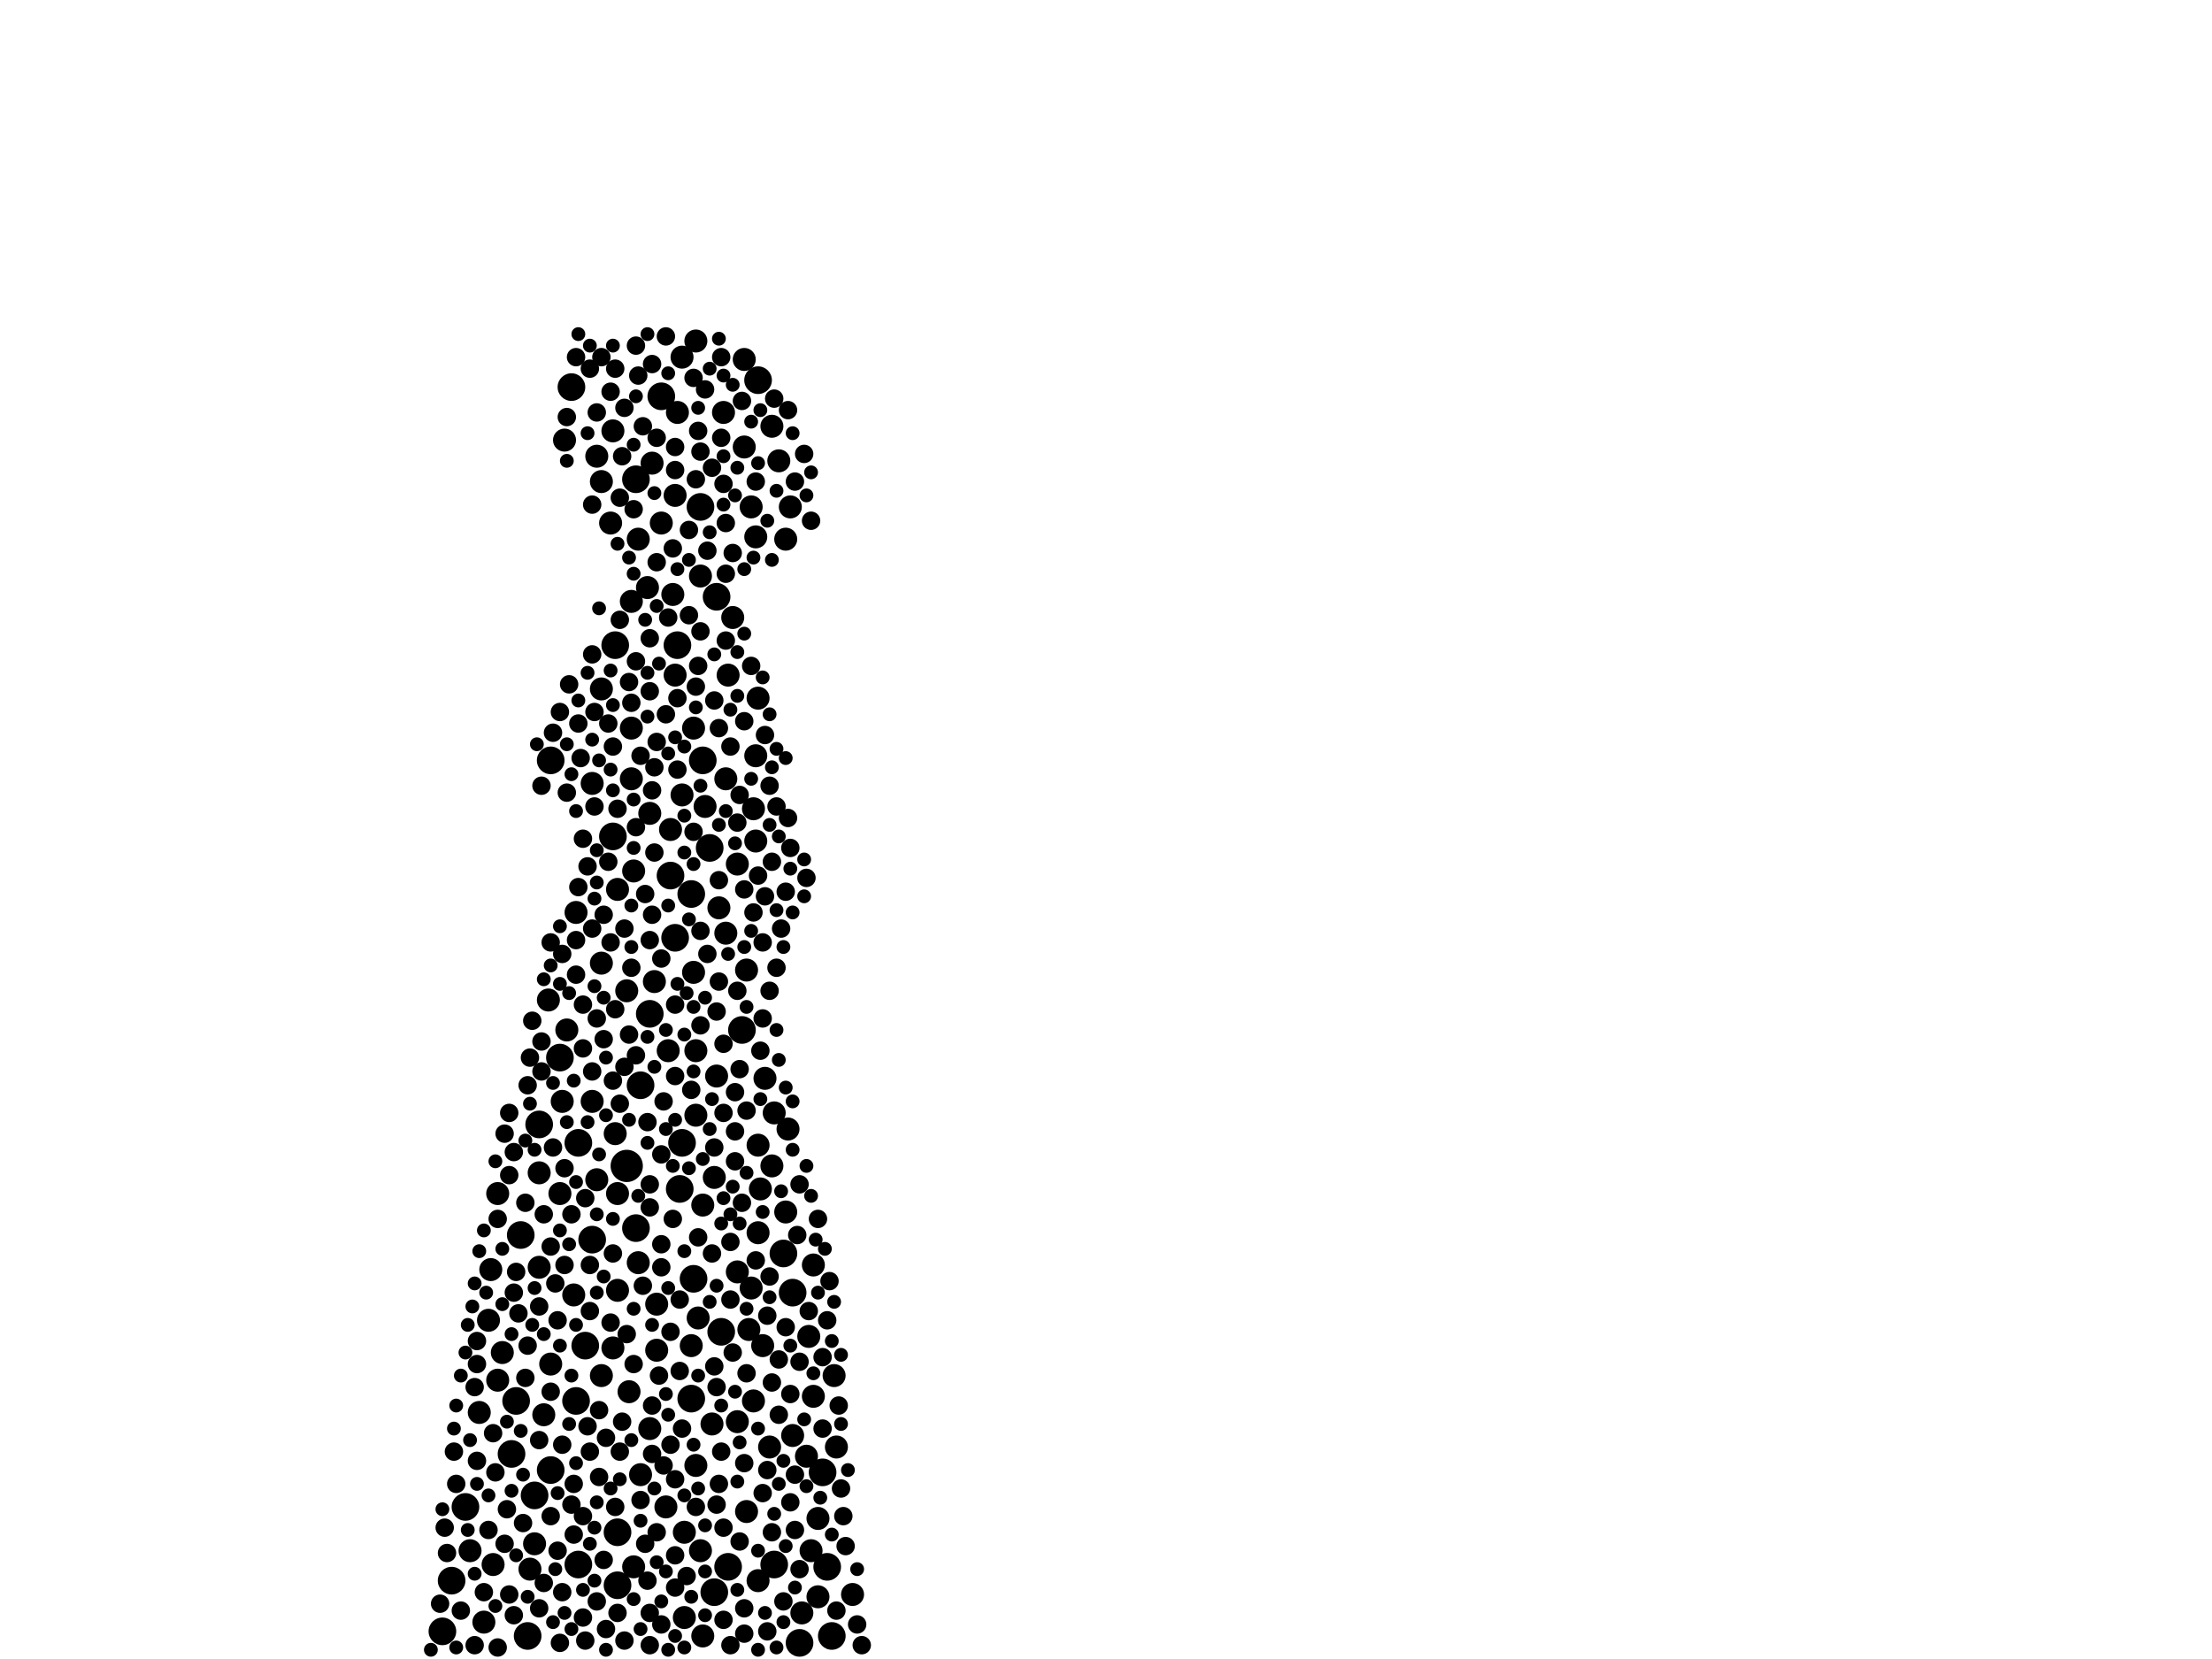 <?xml version="1.0" encoding="utf-8"?>
<svg xmlns="http://www.w3.org/2000/svg"
     xmlns:xlink="http://www.w3.org/1999/xlink" width="1920" height="1440" >

            <defs>
            <style type="text/css"><![CDATA[
circle {stroke: none;}
.c0 {fill: #000000;}
]]></style>
            </defs>
<rect x="0" y="0" width="1920" height="1440" fill="white"/>
<circle cx="544" cy="1012" r="14" class="c0"/>
<circle cx="592" cy="992" r="12" class="c0"/>
<circle cx="552" cy="1066" r="12" class="c0"/>
<circle cx="508" cy="1168" r="12" class="c0"/>
<circle cx="688" cy="1122" r="12" class="c0"/>
<circle cx="616" cy="736" r="12" class="c0"/>
<circle cx="478" cy="660" r="12" class="c0"/>
<circle cx="500" cy="1216" r="12" class="c0"/>
<circle cx="452" cy="1072" r="12" class="c0"/>
<circle cx="582" cy="760" r="12" class="c0"/>
<circle cx="718" cy="1360" r="12" class="c0"/>
<circle cx="600" cy="1214" r="12" class="c0"/>
<circle cx="672" cy="1358" r="12" class="c0"/>
<circle cx="502" cy="1358" r="12" class="c0"/>
<circle cx="404" cy="1308" r="12" class="c0"/>
<circle cx="532" cy="726" r="12" class="c0"/>
<circle cx="602" cy="1110" r="12" class="c0"/>
<circle cx="644" cy="894" r="12" class="c0"/>
<circle cx="632" cy="1360" r="12" class="c0"/>
<circle cx="464" cy="1298" r="12" class="c0"/>
<circle cx="444" cy="1262" r="12" class="c0"/>
<circle cx="552" cy="416" r="12" class="c0"/>
<circle cx="564" cy="880" r="12" class="c0"/>
<circle cx="714" cy="1278" r="12" class="c0"/>
<circle cx="694" cy="1426" r="12" class="c0"/>
<circle cx="620" cy="1382" r="12" class="c0"/>
<circle cx="680" cy="1088" r="12" class="c0"/>
<circle cx="458" cy="1420" r="12" class="c0"/>
<circle cx="486" cy="918" r="12" class="c0"/>
<circle cx="590" cy="1032" r="12" class="c0"/>
<circle cx="468" cy="976" r="12" class="c0"/>
<circle cx="600" cy="776" r="12" class="c0"/>
<circle cx="586" cy="814" r="12" class="c0"/>
<circle cx="536" cy="1330" r="12" class="c0"/>
<circle cx="392" cy="1372" r="12" class="c0"/>
<circle cx="658" cy="330" r="12" class="c0"/>
<circle cx="536" cy="1376" r="12" class="c0"/>
<circle cx="622" cy="518" r="12" class="c0"/>
<circle cx="502" cy="992" r="12" class="c0"/>
<circle cx="534" cy="560" r="12" class="c0"/>
<circle cx="556" cy="942" r="12" class="c0"/>
<circle cx="610" cy="660" r="12" class="c0"/>
<circle cx="722" cy="1420" r="12" class="c0"/>
<circle cx="608" cy="440" r="12" class="c0"/>
<circle cx="574" cy="344" r="12" class="c0"/>
<circle cx="588" cy="560" r="12" class="c0"/>
<circle cx="478" cy="1276" r="12" class="c0"/>
<circle cx="514" cy="1076" r="12" class="c0"/>
<circle cx="448" cy="1216" r="12" class="c0"/>
<circle cx="496" cy="336" r="12" class="c0"/>
<circle cx="626" cy="1156" r="12" class="c0"/>
<circle cx="384" cy="1416" r="12" class="c0"/>
<circle cx="688" cy="1246" r="10" class="c0"/>
<circle cx="740" cy="1384" r="10" class="c0"/>
<circle cx="658" cy="1070" r="10" class="c0"/>
<circle cx="646" cy="312" r="10" class="c0"/>
<circle cx="630" cy="676" r="10" class="c0"/>
<circle cx="696" cy="1400" r="10" class="c0"/>
<circle cx="536" cy="1036" r="10" class="c0"/>
<circle cx="608" cy="1346" r="10" class="c0"/>
<circle cx="662" cy="1168" r="10" class="c0"/>
<circle cx="460" cy="1362" r="10" class="c0"/>
<circle cx="648" cy="1312" r="10" class="c0"/>
<circle cx="574" cy="454" r="10" class="c0"/>
<circle cx="700" cy="1264" r="10" class="c0"/>
<circle cx="658" cy="994" r="10" class="c0"/>
<circle cx="602" cy="632" r="10" class="c0"/>
<circle cx="632" cy="586" r="10" class="c0"/>
<circle cx="612" cy="700" r="10" class="c0"/>
<circle cx="580" cy="912" r="10" class="c0"/>
<circle cx="670" cy="1012" r="10" class="c0"/>
<circle cx="546" cy="1208" r="10" class="c0"/>
<circle cx="658" cy="1372" r="10" class="c0"/>
<circle cx="654" cy="1216" r="10" class="c0"/>
<circle cx="618" cy="1236" r="10" class="c0"/>
<circle cx="490" cy="382" r="10" class="c0"/>
<circle cx="420" cy="1408" r="10" class="c0"/>
<circle cx="568" cy="852" r="10" class="c0"/>
<circle cx="478" cy="1184" r="10" class="c0"/>
<circle cx="636" cy="536" r="10" class="c0"/>
<circle cx="472" cy="1228" r="10" class="c0"/>
<circle cx="606" cy="1144" r="10" class="c0"/>
<circle cx="562" cy="510" r="10" class="c0"/>
<circle cx="650" cy="1154" r="10" class="c0"/>
<circle cx="684" cy="980" r="10" class="c0"/>
<circle cx="476" cy="868" r="10" class="c0"/>
<circle cx="550" cy="756" r="10" class="c0"/>
<circle cx="624" cy="788" r="10" class="c0"/>
<circle cx="514" cy="956" r="10" class="c0"/>
<circle cx="532" cy="374" r="10" class="c0"/>
<circle cx="594" cy="1330" r="10" class="c0"/>
<circle cx="432" cy="1036" r="10" class="c0"/>
<circle cx="432" cy="1198" r="10" class="c0"/>
<circle cx="686" cy="440" r="10" class="c0"/>
<circle cx="486" cy="1036" r="10" class="c0"/>
<circle cx="710" cy="1386" r="10" class="c0"/>
<circle cx="710" cy="1318" r="10" class="c0"/>
<circle cx="548" cy="522" r="10" class="c0"/>
<circle cx="592" cy="310" r="10" class="c0"/>
<circle cx="670" cy="370" r="10" class="c0"/>
<circle cx="622" cy="934" r="10" class="c0"/>
<circle cx="610" cy="1420" r="10" class="c0"/>
<circle cx="416" cy="1226" r="10" class="c0"/>
<circle cx="724" cy="1194" r="10" class="c0"/>
<circle cx="628" cy="358" r="10" class="c0"/>
<circle cx="426" cy="1102" r="10" class="c0"/>
<circle cx="704" cy="1346" r="10" class="c0"/>
<circle cx="604" cy="968" r="10" class="c0"/>
<circle cx="620" cy="1022" r="10" class="c0"/>
<circle cx="604" cy="1272" r="10" class="c0"/>
<circle cx="610" cy="1046" r="10" class="c0"/>
<circle cx="676" cy="400" r="10" class="c0"/>
<circle cx="652" cy="1118" r="10" class="c0"/>
<circle cx="646" cy="388" r="10" class="c0"/>
<circle cx="664" cy="936" r="10" class="c0"/>
<circle cx="548" cy="676" r="10" class="c0"/>
<circle cx="652" cy="440" r="10" class="c0"/>
<circle cx="468" cy="1100" r="10" class="c0"/>
<circle cx="468" cy="1018" r="10" class="c0"/>
<circle cx="564" cy="706" r="10" class="c0"/>
<circle cx="548" cy="632" r="10" class="c0"/>
<circle cx="570" cy="1132" r="10" class="c0"/>
<circle cx="594" cy="1404" r="10" class="c0"/>
<circle cx="582" cy="720" r="10" class="c0"/>
<circle cx="672" cy="966" r="10" class="c0"/>
<circle cx="464" cy="1340" r="10" class="c0"/>
<circle cx="408" cy="1346" r="10" class="c0"/>
<circle cx="544" cy="860" r="10" class="c0"/>
<circle cx="604" cy="912" r="10" class="c0"/>
<circle cx="554" cy="468" r="10" class="c0"/>
<circle cx="682" cy="468" r="10" class="c0"/>
<circle cx="522" cy="836" r="10" class="c0"/>
<circle cx="656" cy="656" r="10" class="c0"/>
<circle cx="498" cy="1124" r="10" class="c0"/>
<circle cx="436" cy="1174" r="10" class="c0"/>
<circle cx="592" cy="690" r="10" class="c0"/>
<circle cx="530" cy="454" r="10" class="c0"/>
<circle cx="488" cy="956" r="10" class="c0"/>
<circle cx="584" cy="516" r="10" class="c0"/>
<circle cx="578" cy="1308" r="10" class="c0"/>
<circle cx="588" cy="358" r="10" class="c0"/>
<circle cx="554" cy="1096" r="10" class="c0"/>
<circle cx="514" cy="680" r="10" class="c0"/>
<circle cx="660" cy="1032" r="10" class="c0"/>
<circle cx="532" cy="1170" r="10" class="c0"/>
<circle cx="522" cy="1194" r="10" class="c0"/>
<circle cx="668" cy="1256" r="10" class="c0"/>
<circle cx="424" cy="1146" r="10" class="c0"/>
<circle cx="566" cy="402" r="10" class="c0"/>
<circle cx="726" cy="1256" r="10" class="c0"/>
<circle cx="706" cy="1212" r="10" class="c0"/>
<circle cx="536" cy="772" r="10" class="c0"/>
<circle cx="702" cy="1160" r="10" class="c0"/>
<circle cx="534" cy="984" r="10" class="c0"/>
<circle cx="682" cy="1052" r="10" class="c0"/>
<circle cx="608" cy="500" r="10" class="c0"/>
<circle cx="654" cy="702" r="10" class="c0"/>
<circle cx="522" cy="598" r="10" class="c0"/>
<circle cx="492" cy="894" r="10" class="c0"/>
<circle cx="570" cy="1172" r="10" class="c0"/>
<circle cx="640" cy="1104" r="10" class="c0"/>
<circle cx="522" cy="418" r="10" class="c0"/>
<circle cx="604" cy="296" r="10" class="c0"/>
<circle cx="518" cy="396" r="10" class="c0"/>
<circle cx="550" cy="1360" r="10" class="c0"/>
<circle cx="602" cy="844" r="10" class="c0"/>
<circle cx="656" cy="730" r="10" class="c0"/>
<circle cx="600" cy="1168" r="10" class="c0"/>
<circle cx="586" cy="430" r="10" class="c0"/>
<circle cx="640" cy="1234" r="10" class="c0"/>
<circle cx="536" cy="1120" r="10" class="c0"/>
<circle cx="658" cy="606" r="10" class="c0"/>
<circle cx="656" cy="466" r="10" class="c0"/>
<circle cx="640" cy="750" r="10" class="c0"/>
<circle cx="500" cy="792" r="10" class="c0"/>
<circle cx="556" cy="1280" r="10" class="c0"/>
<circle cx="630" cy="810" r="10" class="c0"/>
<circle cx="518" cy="1024" r="10" class="c0"/>
<circle cx="586" cy="586" r="10" class="c0"/>
<circle cx="564" cy="1240" r="10" class="c0"/>
<circle cx="706" cy="1098" r="10" class="c0"/>
<circle cx="428" cy="1358" r="10" class="c0"/>
<circle cx="648" cy="842" r="10" class="c0"/>
<circle cx="636" cy="1174" r="8" class="c0"/>
<circle cx="542" cy="354" r="8" class="c0"/>
<circle cx="490" cy="1098" r="8" class="c0"/>
<circle cx="608" cy="890" r="8" class="c0"/>
<circle cx="484" cy="1146" r="8" class="c0"/>
<circle cx="388" cy="1348" r="8" class="c0"/>
<circle cx="664" cy="638" r="8" class="c0"/>
<circle cx="524" cy="902" r="8" class="c0"/>
<circle cx="514" cy="568" r="8" class="c0"/>
<circle cx="530" cy="1148" r="8" class="c0"/>
<circle cx="586" cy="1284" r="8" class="c0"/>
<circle cx="642" cy="1338" r="8" class="c0"/>
<circle cx="634" cy="1128" r="8" class="c0"/>
<circle cx="432" cy="1058" r="8" class="c0"/>
<circle cx="552" cy="916" r="8" class="c0"/>
<circle cx="440" cy="1310" r="8" class="c0"/>
<circle cx="586" cy="1378" r="8" class="c0"/>
<circle cx="470" cy="904" r="8" class="c0"/>
<circle cx="456" cy="1196" r="8" class="c0"/>
<circle cx="428" cy="1244" r="8" class="c0"/>
<circle cx="552" cy="574" r="8" class="c0"/>
<circle cx="414" cy="1268" r="8" class="c0"/>
<circle cx="494" cy="594" r="8" class="c0"/>
<circle cx="566" cy="316" r="8" class="c0"/>
<circle cx="628" cy="1326" r="8" class="c0"/>
<circle cx="678" cy="806" r="8" class="c0"/>
<circle cx="622" cy="878" r="8" class="c0"/>
<circle cx="576" cy="956" r="8" class="c0"/>
<circle cx="506" cy="910" r="8" class="c0"/>
<circle cx="680" cy="1390" r="8" class="c0"/>
<circle cx="718" cy="1146" r="8" class="c0"/>
<circle cx="612" cy="338" r="8" class="c0"/>
<circle cx="486" cy="1426" r="8" class="c0"/>
<circle cx="626" cy="380" r="8" class="c0"/>
<circle cx="512" cy="1260" r="8" class="c0"/>
<circle cx="574" cy="1100" r="8" class="c0"/>
<circle cx="638" cy="948" r="8" class="c0"/>
<circle cx="564" cy="1028" r="8" class="c0"/>
<circle cx="522" cy="310" r="8" class="c0"/>
<circle cx="682" cy="774" r="8" class="c0"/>
<circle cx="646" cy="1270" r="8" class="c0"/>
<circle cx="582" cy="1254" r="8" class="c0"/>
<circle cx="574" cy="1002" r="8" class="c0"/>
<circle cx="584" cy="476" r="8" class="c0"/>
<circle cx="608" cy="548" r="8" class="c0"/>
<circle cx="506" cy="1316" r="8" class="c0"/>
<circle cx="492" cy="688" r="8" class="c0"/>
<circle cx="644" cy="1044" r="8" class="c0"/>
<circle cx="646" cy="626" r="8" class="c0"/>
<circle cx="510" cy="752" r="8" class="c0"/>
<circle cx="506" cy="1404" r="8" class="c0"/>
<circle cx="684" cy="710" r="8" class="c0"/>
<circle cx="628" cy="906" r="8" class="c0"/>
<circle cx="566" cy="794" r="8" class="c0"/>
<circle cx="646" cy="772" r="8" class="c0"/>
<circle cx="570" cy="644" r="8" class="c0"/>
<circle cx="674" cy="840" r="8" class="c0"/>
<circle cx="666" cy="1416" r="8" class="c0"/>
<circle cx="514" cy="930" r="8" class="c0"/>
<circle cx="642" cy="928" r="8" class="c0"/>
<circle cx="478" cy="1316" r="8" class="c0"/>
<circle cx="546" cy="898" r="8" class="c0"/>
<circle cx="676" cy="1180" r="8" class="c0"/>
<circle cx="638" cy="1008" r="8" class="c0"/>
<circle cx="562" cy="974" r="8" class="c0"/>
<circle cx="604" cy="596" r="8" class="c0"/>
<circle cx="508" cy="1040" r="8" class="c0"/>
<circle cx="538" cy="432" r="8" class="c0"/>
<circle cx="636" cy="480" r="8" class="c0"/>
<circle cx="590" cy="1190" r="8" class="c0"/>
<circle cx="670" cy="748" r="8" class="c0"/>
<circle cx="654" cy="792" r="8" class="c0"/>
<circle cx="726" cy="1398" r="8" class="c0"/>
<circle cx="442" cy="1384" r="8" class="c0"/>
<circle cx="542" cy="806" r="8" class="c0"/>
<circle cx="430" cy="1278" r="8" class="c0"/>
<circle cx="628" cy="420" r="8" class="c0"/>
<circle cx="720" cy="1112" r="8" class="c0"/>
<circle cx="606" cy="374" r="8" class="c0"/>
<circle cx="484" cy="1346" r="8" class="c0"/>
<circle cx="564" cy="600" r="8" class="c0"/>
<circle cx="692" cy="1072" r="8" class="c0"/>
<circle cx="630" cy="454" r="8" class="c0"/>
<circle cx="504" cy="658" r="8" class="c0"/>
<circle cx="618" cy="406" r="8" class="c0"/>
<circle cx="646" cy="1396" r="8" class="c0"/>
<circle cx="458" cy="942" r="8" class="c0"/>
<circle cx="618" cy="1088" r="8" class="c0"/>
<circle cx="488" cy="1254" r="8" class="c0"/>
<circle cx="624" cy="1288" r="8" class="c0"/>
<circle cx="564" cy="1048" r="8" class="c0"/>
<circle cx="450" cy="1140" r="8" class="c0"/>
<circle cx="574" cy="832" r="8" class="c0"/>
<circle cx="592" cy="1240" r="8" class="c0"/>
<circle cx="694" cy="1028" r="8" class="c0"/>
<circle cx="556" cy="656" r="8" class="c0"/>
<circle cx="578" cy="620" r="8" class="c0"/>
<circle cx="710" cy="1058" r="8" class="c0"/>
<circle cx="458" cy="1168" r="8" class="c0"/>
<circle cx="564" cy="816" r="8" class="c0"/>
<circle cx="478" cy="1082" r="8" class="c0"/>
<circle cx="516" cy="618" r="8" class="c0"/>
<circle cx="400" cy="1398" r="8" class="c0"/>
<circle cx="714" cy="1240" r="8" class="c0"/>
<circle cx="614" cy="478" r="8" class="c0"/>
<circle cx="488" cy="1382" r="8" class="c0"/>
<circle cx="506" cy="872" r="8" class="c0"/>
<circle cx="686" cy="736" r="8" class="c0"/>
<circle cx="628" cy="966" r="8" class="c0"/>
<circle cx="656" cy="418" r="8" class="c0"/>
<circle cx="586" cy="872" r="8" class="c0"/>
<circle cx="554" cy="326" r="8" class="c0"/>
<circle cx="526" cy="1414" r="8" class="c0"/>
<circle cx="670" cy="1200" r="8" class="c0"/>
<circle cx="734" cy="1342" r="8" class="c0"/>
<circle cx="590" cy="1128" r="8" class="c0"/>
<circle cx="574" cy="1080" r="8" class="c0"/>
<circle cx="540" cy="1234" r="8" class="c0"/>
<circle cx="542" cy="1424" r="8" class="c0"/>
<circle cx="536" cy="702" r="8" class="c0"/>
<circle cx="488" cy="828" r="8" class="c0"/>
<circle cx="446" cy="1122" r="8" class="c0"/>
<circle cx="640" cy="714" r="8" class="c0"/>
<circle cx="552" cy="300" r="8" class="c0"/>
<circle cx="560" cy="776" r="8" class="c0"/>
<circle cx="528" cy="628" r="8" class="c0"/>
<circle cx="630" cy="556" r="8" class="c0"/>
<circle cx="626" cy="1260" r="8" class="c0"/>
<circle cx="502" cy="628" r="8" class="c0"/>
<circle cx="634" cy="1428" r="8" class="c0"/>
<circle cx="460" cy="918" r="8" class="c0"/>
<circle cx="574" cy="1410" r="8" class="c0"/>
<circle cx="694" cy="1362" r="8" class="c0"/>
<circle cx="470" cy="682" r="8" class="c0"/>
<circle cx="658" cy="760" r="8" class="c0"/>
<circle cx="614" cy="828" r="8" class="c0"/>
<circle cx="566" cy="686" r="8" class="c0"/>
<circle cx="662" cy="818" r="8" class="c0"/>
<circle cx="676" cy="1228" r="8" class="c0"/>
<circle cx="456" cy="1044" r="8" class="c0"/>
<circle cx="534" cy="1308" r="8" class="c0"/>
<circle cx="564" cy="1400" r="8" class="c0"/>
<circle cx="588" cy="668" r="8" class="c0"/>
<circle cx="520" cy="1224" r="8" class="c0"/>
<circle cx="660" cy="912" r="8" class="c0"/>
<circle cx="538" cy="1260" r="8" class="c0"/>
<circle cx="604" cy="1308" r="8" class="c0"/>
<circle cx="498" cy="1332" r="8" class="c0"/>
<circle cx="578" cy="292" r="8" class="c0"/>
<circle cx="622" cy="1204" r="8" class="c0"/>
<circle cx="442" cy="966" r="8" class="c0"/>
<circle cx="642" cy="690" r="8" class="c0"/>
<circle cx="532" cy="1088" r="8" class="c0"/>
<circle cx="694" cy="1182" r="8" class="c0"/>
<circle cx="492" cy="362" r="8" class="c0"/>
<circle cx="580" cy="536" r="8" class="c0"/>
<circle cx="510" cy="1238" r="8" class="c0"/>
<circle cx="686" cy="1304" r="8" class="c0"/>
<circle cx="420" cy="1382" r="8" class="c0"/>
<circle cx="630" cy="498" r="8" class="c0"/>
<circle cx="634" cy="648" r="8" class="c0"/>
<circle cx="544" cy="1158" r="8" class="c0"/>
<circle cx="732" cy="1316" r="8" class="c0"/>
<circle cx="540" cy="396" r="8" class="c0"/>
<circle cx="542" cy="926" r="8" class="c0"/>
<circle cx="624" cy="852" r="8" class="c0"/>
<circle cx="700" cy="762" r="8" class="c0"/>
<circle cx="538" cy="538" r="8" class="c0"/>
<circle cx="670" cy="1330" r="8" class="c0"/>
<circle cx="432" cy="1430" r="8" class="c0"/>
<circle cx="634" cy="1078" r="8" class="c0"/>
<circle cx="550" cy="442" r="8" class="c0"/>
<circle cx="666" cy="1142" r="8" class="c0"/>
<circle cx="748" cy="1428" r="8" class="c0"/>
<circle cx="546" cy="592" r="8" class="c0"/>
<circle cx="620" cy="1186" r="8" class="c0"/>
<circle cx="666" cy="1276" r="8" class="c0"/>
<circle cx="638" cy="982" r="8" class="c0"/>
<circle cx="516" cy="700" r="8" class="c0"/>
<circle cx="536" cy="1400" r="8" class="c0"/>
<circle cx="538" cy="958" r="8" class="c0"/>
<circle cx="446" cy="1000" r="8" class="c0"/>
<circle cx="586" cy="388" r="8" class="c0"/>
<circle cx="446" cy="1402" r="8" class="c0"/>
<circle cx="598" cy="460" r="8" class="c0"/>
<circle cx="564" cy="1428" r="8" class="c0"/>
<circle cx="668" cy="682" r="8" class="c0"/>
<circle cx="626" cy="310" r="8" class="c0"/>
<circle cx="518" cy="358" r="8" class="c0"/>
<circle cx="690" cy="418" r="8" class="c0"/>
<circle cx="502" cy="770" r="8" class="c0"/>
<circle cx="606" cy="1074" r="8" class="c0"/>
<circle cx="728" cy="1220" r="8" class="c0"/>
<circle cx="558" cy="370" r="8" class="c0"/>
<circle cx="530" cy="340" r="8" class="c0"/>
<circle cx="624" cy="764" r="8" class="c0"/>
<circle cx="556" cy="1302" r="8" class="c0"/>
<circle cx="498" cy="1288" r="8" class="c0"/>
<circle cx="620" cy="608" r="8" class="c0"/>
<circle cx="582" cy="1156" r="8" class="c0"/>
<circle cx="668" cy="860" r="8" class="c0"/>
<circle cx="500" cy="846" r="8" class="c0"/>
<circle cx="468" cy="1396" r="8" class="c0"/>
<circle cx="628" cy="1406" r="8" class="c0"/>
<circle cx="478" cy="818" r="8" class="c0"/>
<circle cx="500" cy="816" r="8" class="c0"/>
<circle cx="690" cy="1280" r="8" class="c0"/>
<circle cx="568" cy="666" r="8" class="c0"/>
<circle cx="596" cy="1368" r="8" class="c0"/>
<circle cx="518" cy="884" r="8" class="c0"/>
<circle cx="512" cy="1098" r="8" class="c0"/>
<circle cx="606" cy="578" r="8" class="c0"/>
<circle cx="462" cy="886" r="8" class="c0"/>
<circle cx="620" cy="996" r="8" class="c0"/>
<circle cx="532" cy="938" r="8" class="c0"/>
<circle cx="662" cy="1296" r="8" class="c0"/>
<circle cx="520" cy="1282" r="8" class="c0"/>
<circle cx="386" cy="1326" r="8" class="c0"/>
<circle cx="586" cy="408" r="8" class="c0"/>
<circle cx="584" cy="1058" r="8" class="c0"/>
<circle cx="564" cy="554" r="8" class="c0"/>
<circle cx="412" cy="1204" r="8" class="c0"/>
<circle cx="424" cy="1328" r="8" class="c0"/>
<circle cx="714" cy="1178" r="8" class="c0"/>
<circle cx="586" cy="934" r="8" class="c0"/>
<circle cx="586" cy="1350" r="8" class="c0"/>
<circle cx="648" cy="1192" r="8" class="c0"/>
<circle cx="668" cy="1108" r="8" class="c0"/>
<circle cx="568" cy="740" r="8" class="c0"/>
<circle cx="480" cy="996" r="8" class="c0"/>
<circle cx="548" cy="840" r="8" class="c0"/>
<circle cx="570" cy="1330" r="8" class="c0"/>
<circle cx="672" cy="346" r="8" class="c0"/>
<circle cx="572" cy="1194" r="8" class="c0"/>
<circle cx="480" cy="636" r="8" class="c0"/>
<circle cx="686" cy="1210" r="8" class="c0"/>
<circle cx="528" cy="748" r="8" class="c0"/>
<circle cx="730" cy="1292" r="8" class="c0"/>
<circle cx="534" cy="320" r="8" class="c0"/>
<circle cx="588" cy="606" r="8" class="c0"/>
<circle cx="514" cy="438" r="8" class="c0"/>
<circle cx="472" cy="1054" r="8" class="c0"/>
<circle cx="608" cy="808" r="8" class="c0"/>
<circle cx="508" cy="1424" r="8" class="c0"/>
<circle cx="600" cy="946" r="8" class="c0"/>
<circle cx="414" cy="1164" r="8" class="c0"/>
<circle cx="674" cy="700" r="8" class="c0"/>
<circle cx="478" cy="1208" r="8" class="c0"/>
<circle cx="698" cy="394" r="8" class="c0"/>
<circle cx="682" cy="1152" r="8" class="c0"/>
<circle cx="496" cy="1054" r="8" class="c0"/>
<circle cx="486" cy="618" r="8" class="c0"/>
<circle cx="394" cy="1260" r="8" class="c0"/>
<circle cx="526" cy="1248" r="8" class="c0"/>
<circle cx="512" cy="1138" r="8" class="c0"/>
<circle cx="496" cy="1306" r="8" class="c0"/>
<circle cx="524" cy="1354" r="8" class="c0"/>
<circle cx="560" cy="1340" r="8" class="c0"/>
<circle cx="512" cy="320" r="8" class="c0"/>
<circle cx="530" cy="818" r="8" class="c0"/>
<circle cx="570" cy="380" r="8" class="c0"/>
<circle cx="468" cy="1134" r="8" class="c0"/>
<circle cx="412" cy="1428" r="8" class="c0"/>
<circle cx="442" cy="1020" r="8" class="c0"/>
<circle cx="448" cy="1104" r="8" class="c0"/>
<circle cx="656" cy="1094" r="8" class="c0"/>
<circle cx="524" cy="794" r="8" class="c0"/>
<circle cx="702" cy="1138" r="8" class="c0"/>
<circle cx="438" cy="1340" r="8" class="c0"/>
<circle cx="438" cy="984" r="8" class="c0"/>
<circle cx="414" cy="1184" r="8" class="c0"/>
<circle cx="704" cy="452" r="8" class="c0"/>
<circle cx="570" cy="488" r="8" class="c0"/>
<circle cx="602" cy="722" r="8" class="c0"/>
<circle cx="608" cy="392" r="8" class="c0"/>
<circle cx="490" cy="1014" r="8" class="c0"/>
<circle cx="566" cy="1220" r="8" class="c0"/>
<circle cx="552" cy="718" r="8" class="c0"/>
<circle cx="576" cy="1272" r="8" class="c0"/>
<circle cx="562" cy="1372" r="8" class="c0"/>
<circle cx="662" cy="884" r="8" class="c0"/>
<circle cx="468" cy="1250" r="8" class="c0"/>
<circle cx="744" cy="1410" r="8" class="c0"/>
<circle cx="646" cy="1418" r="8" class="c0"/>
<circle cx="548" cy="610" r="8" class="c0"/>
<circle cx="550" cy="1184" r="8" class="c0"/>
<circle cx="622" cy="1306" r="8" class="c0"/>
<circle cx="602" cy="328" r="8" class="c0"/>
<circle cx="514" cy="806" r="8" class="c0"/>
<circle cx="500" cy="310" r="8" class="c0"/>
<circle cx="506" cy="728" r="8" class="c0"/>
<circle cx="518" cy="1390" r="8" class="c0"/>
<circle cx="644" cy="348" r="8" class="c0"/>
<circle cx="652" cy="578" r="8" class="c0"/>
<circle cx="534" cy="876" r="8" class="c0"/>
<circle cx="684" cy="356" r="8" class="c0"/>
<circle cx="640" cy="860" r="8" class="c0"/>
<circle cx="598" cy="534" r="8" class="c0"/>
<circle cx="604" cy="416" r="8" class="c0"/>
<circle cx="566" cy="1262" r="8" class="c0"/>
<circle cx="648" cy="964" r="8" class="c0"/>
<circle cx="558" cy="1116" r="8" class="c0"/>
<circle cx="472" cy="1374" r="8" class="c0"/>
<circle cx="624" cy="632" r="8" class="c0"/>
<circle cx="382" cy="1392" r="8" class="c0"/>
<circle cx="454" cy="1322" r="8" class="c0"/>
<circle cx="470" cy="930" r="8" class="c0"/>
<circle cx="482" cy="1114" r="8" class="c0"/>
<circle cx="532" cy="648" r="8" class="c0"/>
<circle cx="664" cy="778" r="8" class="c0"/>
<circle cx="690" cy="1328" r="8" class="c0"/>
<circle cx="396" cy="1288" r="8" class="c0"/>
<circle cx="414" cy="1288" r="6" class="c0"/>
<circle cx="514" cy="642" r="6" class="c0"/>
<circle cx="510" cy="974" r="6" class="c0"/>
<circle cx="516" cy="856" r="6" class="c0"/>
<circle cx="472" cy="1158" r="6" class="c0"/>
<circle cx="602" cy="1254" r="6" class="c0"/>
<circle cx="608" cy="682" r="6" class="c0"/>
<circle cx="494" cy="1236" r="6" class="c0"/>
<circle cx="588" cy="494" r="6" class="c0"/>
<circle cx="550" cy="1136" r="6" class="c0"/>
<circle cx="688" cy="376" r="6" class="c0"/>
<circle cx="676" cy="1288" r="6" class="c0"/>
<circle cx="658" cy="1346" r="6" class="c0"/>
<circle cx="562" cy="900" r="6" class="c0"/>
<circle cx="602" cy="750" r="6" class="c0"/>
<circle cx="654" cy="484" r="6" class="c0"/>
<circle cx="658" cy="1240" r="6" class="c0"/>
<circle cx="622" cy="1116" r="6" class="c0"/>
<circle cx="578" cy="894" r="6" class="c0"/>
<circle cx="594" cy="1086" r="6" class="c0"/>
<circle cx="688" cy="792" r="6" class="c0"/>
<circle cx="602" cy="874" r="6" class="c0"/>
<circle cx="454" cy="1280" r="6" class="c0"/>
<circle cx="510" cy="376" r="6" class="c0"/>
<circle cx="556" cy="1320" r="6" class="c0"/>
<circle cx="594" cy="648" r="6" class="c0"/>
<circle cx="646" cy="550" r="6" class="c0"/>
<circle cx="640" cy="1286" r="6" class="c0"/>
<circle cx="744" cy="1362" r="6" class="c0"/>
<circle cx="492" cy="646" r="6" class="c0"/>
<circle cx="594" cy="740" r="6" class="c0"/>
<circle cx="580" cy="786" r="6" class="c0"/>
<circle cx="452" cy="1242" r="6" class="c0"/>
<circle cx="712" cy="1300" r="6" class="c0"/>
<circle cx="422" cy="1122" r="6" class="c0"/>
<circle cx="520" cy="1002" r="6" class="c0"/>
<circle cx="640" cy="406" r="6" class="c0"/>
<circle cx="480" cy="1408" r="6" class="c0"/>
<circle cx="486" cy="854" r="6" class="c0"/>
<circle cx="394" cy="1240" r="6" class="c0"/>
<circle cx="634" cy="616" r="6" class="c0"/>
<circle cx="572" cy="576" r="6" class="c0"/>
<circle cx="494" cy="1080" r="6" class="c0"/>
<circle cx="518" cy="1122" r="6" class="c0"/>
<circle cx="512" cy="1340" r="6" class="c0"/>
<circle cx="436" cy="1084" r="6" class="c0"/>
<circle cx="566" cy="1150" r="6" class="c0"/>
<circle cx="704" cy="1038" r="6" class="c0"/>
<circle cx="648" cy="1018" r="6" class="c0"/>
<circle cx="516" cy="780" r="6" class="c0"/>
<circle cx="444" cy="1158" r="6" class="c0"/>
<circle cx="510" cy="584" r="6" class="c0"/>
<circle cx="616" cy="1130" r="6" class="c0"/>
<circle cx="560" cy="538" r="6" class="c0"/>
<circle cx="638" cy="732" r="6" class="c0"/>
<circle cx="570" cy="1356" r="6" class="c0"/>
<circle cx="682" cy="944" r="6" class="c0"/>
<circle cx="626" cy="1062" r="6" class="c0"/>
<circle cx="674" cy="426" r="6" class="c0"/>
<circle cx="632" cy="828" r="6" class="c0"/>
<circle cx="408" cy="1250" r="6" class="c0"/>
<circle cx="530" cy="668" r="6" class="c0"/>
<circle cx="410" cy="1134" r="6" class="c0"/>
<circle cx="688" cy="998" r="6" class="c0"/>
<circle cx="636" cy="1030" r="6" class="c0"/>
<circle cx="594" cy="1430" r="6" class="c0"/>
<circle cx="652" cy="366" r="6" class="c0"/>
<circle cx="706" cy="1192" r="6" class="c0"/>
<circle cx="668" cy="716" r="6" class="c0"/>
<circle cx="616" cy="320" r="6" class="c0"/>
<circle cx="494" cy="862" r="6" class="c0"/>
<circle cx="612" cy="1324" r="6" class="c0"/>
<circle cx="520" cy="660" r="6" class="c0"/>
<circle cx="700" cy="430" r="6" class="c0"/>
<circle cx="568" cy="1292" r="6" class="c0"/>
<circle cx="548" cy="822" r="6" class="c0"/>
<circle cx="460" cy="958" r="6" class="c0"/>
<circle cx="532" cy="300" r="6" class="c0"/>
<circle cx="486" cy="1068" r="6" class="c0"/>
<circle cx="424" cy="1298" r="6" class="c0"/>
<circle cx="700" cy="1012" r="6" class="c0"/>
<circle cx="598" cy="1014" r="6" class="c0"/>
<circle cx="518" cy="1054" r="6" class="c0"/>
<circle cx="416" cy="1086" r="6" class="c0"/>
<circle cx="478" cy="838" r="6" class="c0"/>
<circle cx="464" cy="998" r="6" class="c0"/>
<circle cx="638" cy="1208" r="6" class="c0"/>
<circle cx="596" cy="862" r="6" class="c0"/>
<circle cx="562" cy="992" r="6" class="c0"/>
<circle cx="672" cy="1314" r="6" class="c0"/>
<circle cx="516" cy="1372" r="6" class="c0"/>
<circle cx="538" cy="1284" r="6" class="c0"/>
<circle cx="686" cy="754" r="6" class="c0"/>
<circle cx="628" cy="326" r="6" class="c0"/>
<circle cx="690" cy="1378" r="6" class="c0"/>
<circle cx="668" cy="620" r="6" class="c0"/>
<circle cx="496" cy="1194" r="6" class="c0"/>
<circle cx="546" cy="484" r="6" class="c0"/>
<circle cx="436" cy="1132" r="6" class="c0"/>
<circle cx="574" cy="1390" r="6" class="c0"/>
<circle cx="666" cy="452" r="6" class="c0"/>
<circle cx="658" cy="1432" r="6" class="c0"/>
<circle cx="502" cy="608" r="6" class="c0"/>
<circle cx="680" cy="822" r="6" class="c0"/>
<circle cx="580" cy="324" r="6" class="c0"/>
<circle cx="674" cy="790" r="6" class="c0"/>
<circle cx="492" cy="400" r="6" class="c0"/>
<circle cx="708" cy="1076" r="6" class="c0"/>
<circle cx="710" cy="1122" r="6" class="c0"/>
<circle cx="642" cy="1252" r="6" class="c0"/>
<circle cx="724" cy="1130" r="6" class="c0"/>
<circle cx="578" cy="980" r="6" class="c0"/>
<circle cx="486" cy="1168" r="6" class="c0"/>
<circle cx="444" cy="1294" r="6" class="c0"/>
<circle cx="580" cy="1432" r="6" class="c0"/>
<circle cx="500" cy="1270" r="6" class="c0"/>
<circle cx="698" cy="778" r="6" class="c0"/>
<circle cx="550" cy="386" r="6" class="c0"/>
<circle cx="520" cy="528" r="6" class="c0"/>
<circle cx="568" cy="428" r="6" class="c0"/>
<circle cx="550" cy="1388" r="6" class="c0"/>
<circle cx="648" cy="874" r="6" class="c0"/>
<circle cx="610" cy="1006" r="6" class="c0"/>
<circle cx="606" cy="1292" r="6" class="c0"/>
<circle cx="674" cy="650" r="6" class="c0"/>
<circle cx="486" cy="804" r="6" class="c0"/>
<circle cx="548" cy="786" r="6" class="c0"/>
<circle cx="722" cy="1164" r="6" class="c0"/>
<circle cx="524" cy="1108" r="6" class="c0"/>
<circle cx="396" cy="1430" r="6" class="c0"/>
<circle cx="670" cy="486" r="6" class="c0"/>
<circle cx="662" cy="588" r="6" class="c0"/>
<circle cx="532" cy="612" r="6" class="c0"/>
<circle cx="562" cy="622" r="6" class="c0"/>
<circle cx="630" cy="704" r="6" class="c0"/>
<circle cx="674" cy="894" r="6" class="c0"/>
<circle cx="652" cy="808" r="6" class="c0"/>
<circle cx="532" cy="1058" r="6" class="c0"/>
<circle cx="636" cy="334" r="6" class="c0"/>
<circle cx="664" cy="1400" r="6" class="c0"/>
<circle cx="556" cy="1414" r="6" class="c0"/>
<circle cx="578" cy="1210" r="6" class="c0"/>
<circle cx="678" cy="1034" r="6" class="c0"/>
<circle cx="638" cy="430" r="6" class="c0"/>
<circle cx="594" cy="898" r="6" class="c0"/>
<circle cx="722" cy="1332" r="6" class="c0"/>
<circle cx="502" cy="290" r="6" class="c0"/>
<circle cx="594" cy="1298" r="6" class="c0"/>
<circle cx="490" cy="1400" r="6" class="c0"/>
<circle cx="406" cy="1328" r="6" class="c0"/>
<circle cx="526" cy="918" r="6" class="c0"/>
<circle cx="580" cy="1228" r="6" class="c0"/>
<circle cx="652" cy="676" r="6" class="c0"/>
<circle cx="586" cy="640" r="6" class="c0"/>
<circle cx="716" cy="1084" r="6" class="c0"/>
<circle cx="496" cy="672" r="6" class="c0"/>
<circle cx="598" cy="798" r="6" class="c0"/>
<circle cx="526" cy="968" r="6" class="c0"/>
<circle cx="420" cy="1068" r="6" class="c0"/>
<circle cx="628" cy="396" r="6" class="c0"/>
<circle cx="700" cy="1290" r="6" class="c0"/>
<circle cx="698" cy="1232" r="6" class="c0"/>
<circle cx="578" cy="1364" r="6" class="c0"/>
<circle cx="662" cy="1052" r="6" class="c0"/>
<circle cx="620" cy="568" r="6" class="c0"/>
<circle cx="458" cy="1386" r="6" class="c0"/>
<circle cx="668" cy="1126" r="6" class="c0"/>
<circle cx="374" cy="1432" r="6" class="c0"/>
<circle cx="670" cy="666" r="6" class="c0"/>
<circle cx="396" cy="1220" r="6" class="c0"/>
<circle cx="612" cy="866" r="6" class="c0"/>
<circle cx="430" cy="1008" r="6" class="c0"/>
<circle cx="530" cy="582" r="6" class="c0"/>
<circle cx="518" cy="1304" r="6" class="c0"/>
<circle cx="628" cy="1040" r="6" class="c0"/>
<circle cx="680" cy="1408" r="6" class="c0"/>
<circle cx="498" cy="938" r="6" class="c0"/>
<circle cx="686" cy="1168" r="6" class="c0"/>
<circle cx="524" cy="866" r="6" class="c0"/>
<circle cx="550" cy="694" r="6" class="c0"/>
<circle cx="584" cy="1012" r="6" class="c0"/>
<circle cx="646" cy="822" r="6" class="c0"/>
<circle cx="626" cy="1220" r="6" class="c0"/>
<circle cx="500" cy="1026" r="6" class="c0"/>
<circle cx="552" cy="344" r="6" class="c0"/>
<circle cx="676" cy="920" r="6" class="c0"/>
<circle cx="500" cy="1150" r="6" class="c0"/>
<circle cx="480" cy="940" r="6" class="c0"/>
<circle cx="618" cy="954" r="6" class="c0"/>
<circle cx="506" cy="1380" r="6" class="c0"/>
<circle cx="550" cy="498" r="6" class="c0"/>
<circle cx="580" cy="1118" r="6" class="c0"/>
<circle cx="568" cy="926" r="6" class="c0"/>
<circle cx="640" cy="604" r="6" class="c0"/>
<circle cx="500" cy="704" r="6" class="c0"/>
<circle cx="492" cy="974" r="6" class="c0"/>
<circle cx="660" cy="954" r="6" class="c0"/>
<circle cx="648" cy="1136" r="6" class="c0"/>
<circle cx="404" cy="1174" r="6" class="c0"/>
<circle cx="704" cy="410" r="6" class="c0"/>
<circle cx="730" cy="1176" r="6" class="c0"/>
<circle cx="518" cy="766" r="6" class="c0"/>
<circle cx="400" cy="1194" r="6" class="c0"/>
<circle cx="516" cy="1326" r="6" class="c0"/>
<circle cx="676" cy="726" r="6" class="c0"/>
<circle cx="484" cy="1296" r="6" class="c0"/>
<circle cx="642" cy="1062" r="6" class="c0"/>
<circle cx="530" cy="1292" r="6" class="c0"/>
<circle cx="646" cy="494" r="6" class="c0"/>
<circle cx="682" cy="658" r="6" class="c0"/>
<circle cx="472" cy="850" r="6" class="c0"/>
<circle cx="550" cy="736" r="6" class="c0"/>
<circle cx="624" cy="716" r="6" class="c0"/>
<circle cx="464" cy="1118" r="6" class="c0"/>
<circle cx="440" cy="1234" r="6" class="c0"/>
<circle cx="526" cy="1432" r="6" class="c0"/>
<circle cx="640" cy="1380" r="6" class="c0"/>
<circle cx="532" cy="686" r="6" class="c0"/>
<circle cx="412" cy="1366" r="6" class="c0"/>
<circle cx="736" cy="1276" r="6" class="c0"/>
<circle cx="462" cy="1150" r="6" class="c0"/>
<circle cx="482" cy="1362" r="6" class="c0"/>
<circle cx="680" cy="1268" r="6" class="c0"/>
<circle cx="518" cy="738" r="6" class="c0"/>
<circle cx="616" cy="462" r="6" class="c0"/>
<circle cx="466" cy="646" r="6" class="c0"/>
<circle cx="628" cy="438" r="6" class="c0"/>
<circle cx="698" cy="746" r="6" class="c0"/>
<circle cx="606" cy="1194" r="6" class="c0"/>
<circle cx="634" cy="1054" r="6" class="c0"/>
<circle cx="640" cy="566" r="6" class="c0"/>
<circle cx="682" cy="1342" r="6" class="c0"/>
<circle cx="660" cy="356" r="6" class="c0"/>
<circle cx="624" cy="294" r="6" class="c0"/>
<circle cx="688" cy="956" r="6" class="c0"/>
<circle cx="586" cy="1420" r="6" class="c0"/>
<circle cx="600" cy="1386" r="6" class="c0"/>
<circle cx="430" cy="1394" r="6" class="c0"/>
<circle cx="598" cy="486" r="6" class="c0"/>
<circle cx="512" cy="300" r="6" class="c0"/>
<circle cx="606" cy="354" r="6" class="c0"/>
<circle cx="536" cy="472" r="6" class="c0"/>
<circle cx="406" cy="1150" r="6" class="c0"/>
<circle cx="586" cy="972" r="6" class="c0"/>
<circle cx="658" cy="402" r="6" class="c0"/>
<circle cx="496" cy="1414" r="6" class="c0"/>
<circle cx="448" cy="1350" r="6" class="c0"/>
<circle cx="612" cy="1402" r="6" class="c0"/>
<circle cx="384" cy="1310" r="6" class="c0"/>
<circle cx="588" cy="854" r="6" class="c0"/>
<circle cx="674" cy="1430" r="6" class="c0"/>
<circle cx="548" cy="1250" r="6" class="c0"/>
<circle cx="730" cy="1236" r="6" class="c0"/>
<circle cx="570" cy="526" r="6" class="c0"/>
<circle cx="456" cy="990" r="6" class="c0"/>
<circle cx="562" cy="584" r="6" class="c0"/>
<circle cx="554" cy="1038" r="6" class="c0"/>
<circle cx="604" cy="614" r="6" class="c0"/>
<circle cx="580" cy="654" r="6" class="c0"/>
<circle cx="412" cy="1114" r="6" class="c0"/>
<circle cx="546" cy="972" r="6" class="c0"/>
<circle cx="562" cy="290" r="6" class="c0"/>
<circle cx="612" cy="1364" r="6" class="c0"/>
<circle cx="602" cy="930" r="6" class="c0"/>
<circle cx="594" cy="708" r="6" class="c0"/>
<circle cx="616" cy="980" r="6" class="c0"/>
</svg>
